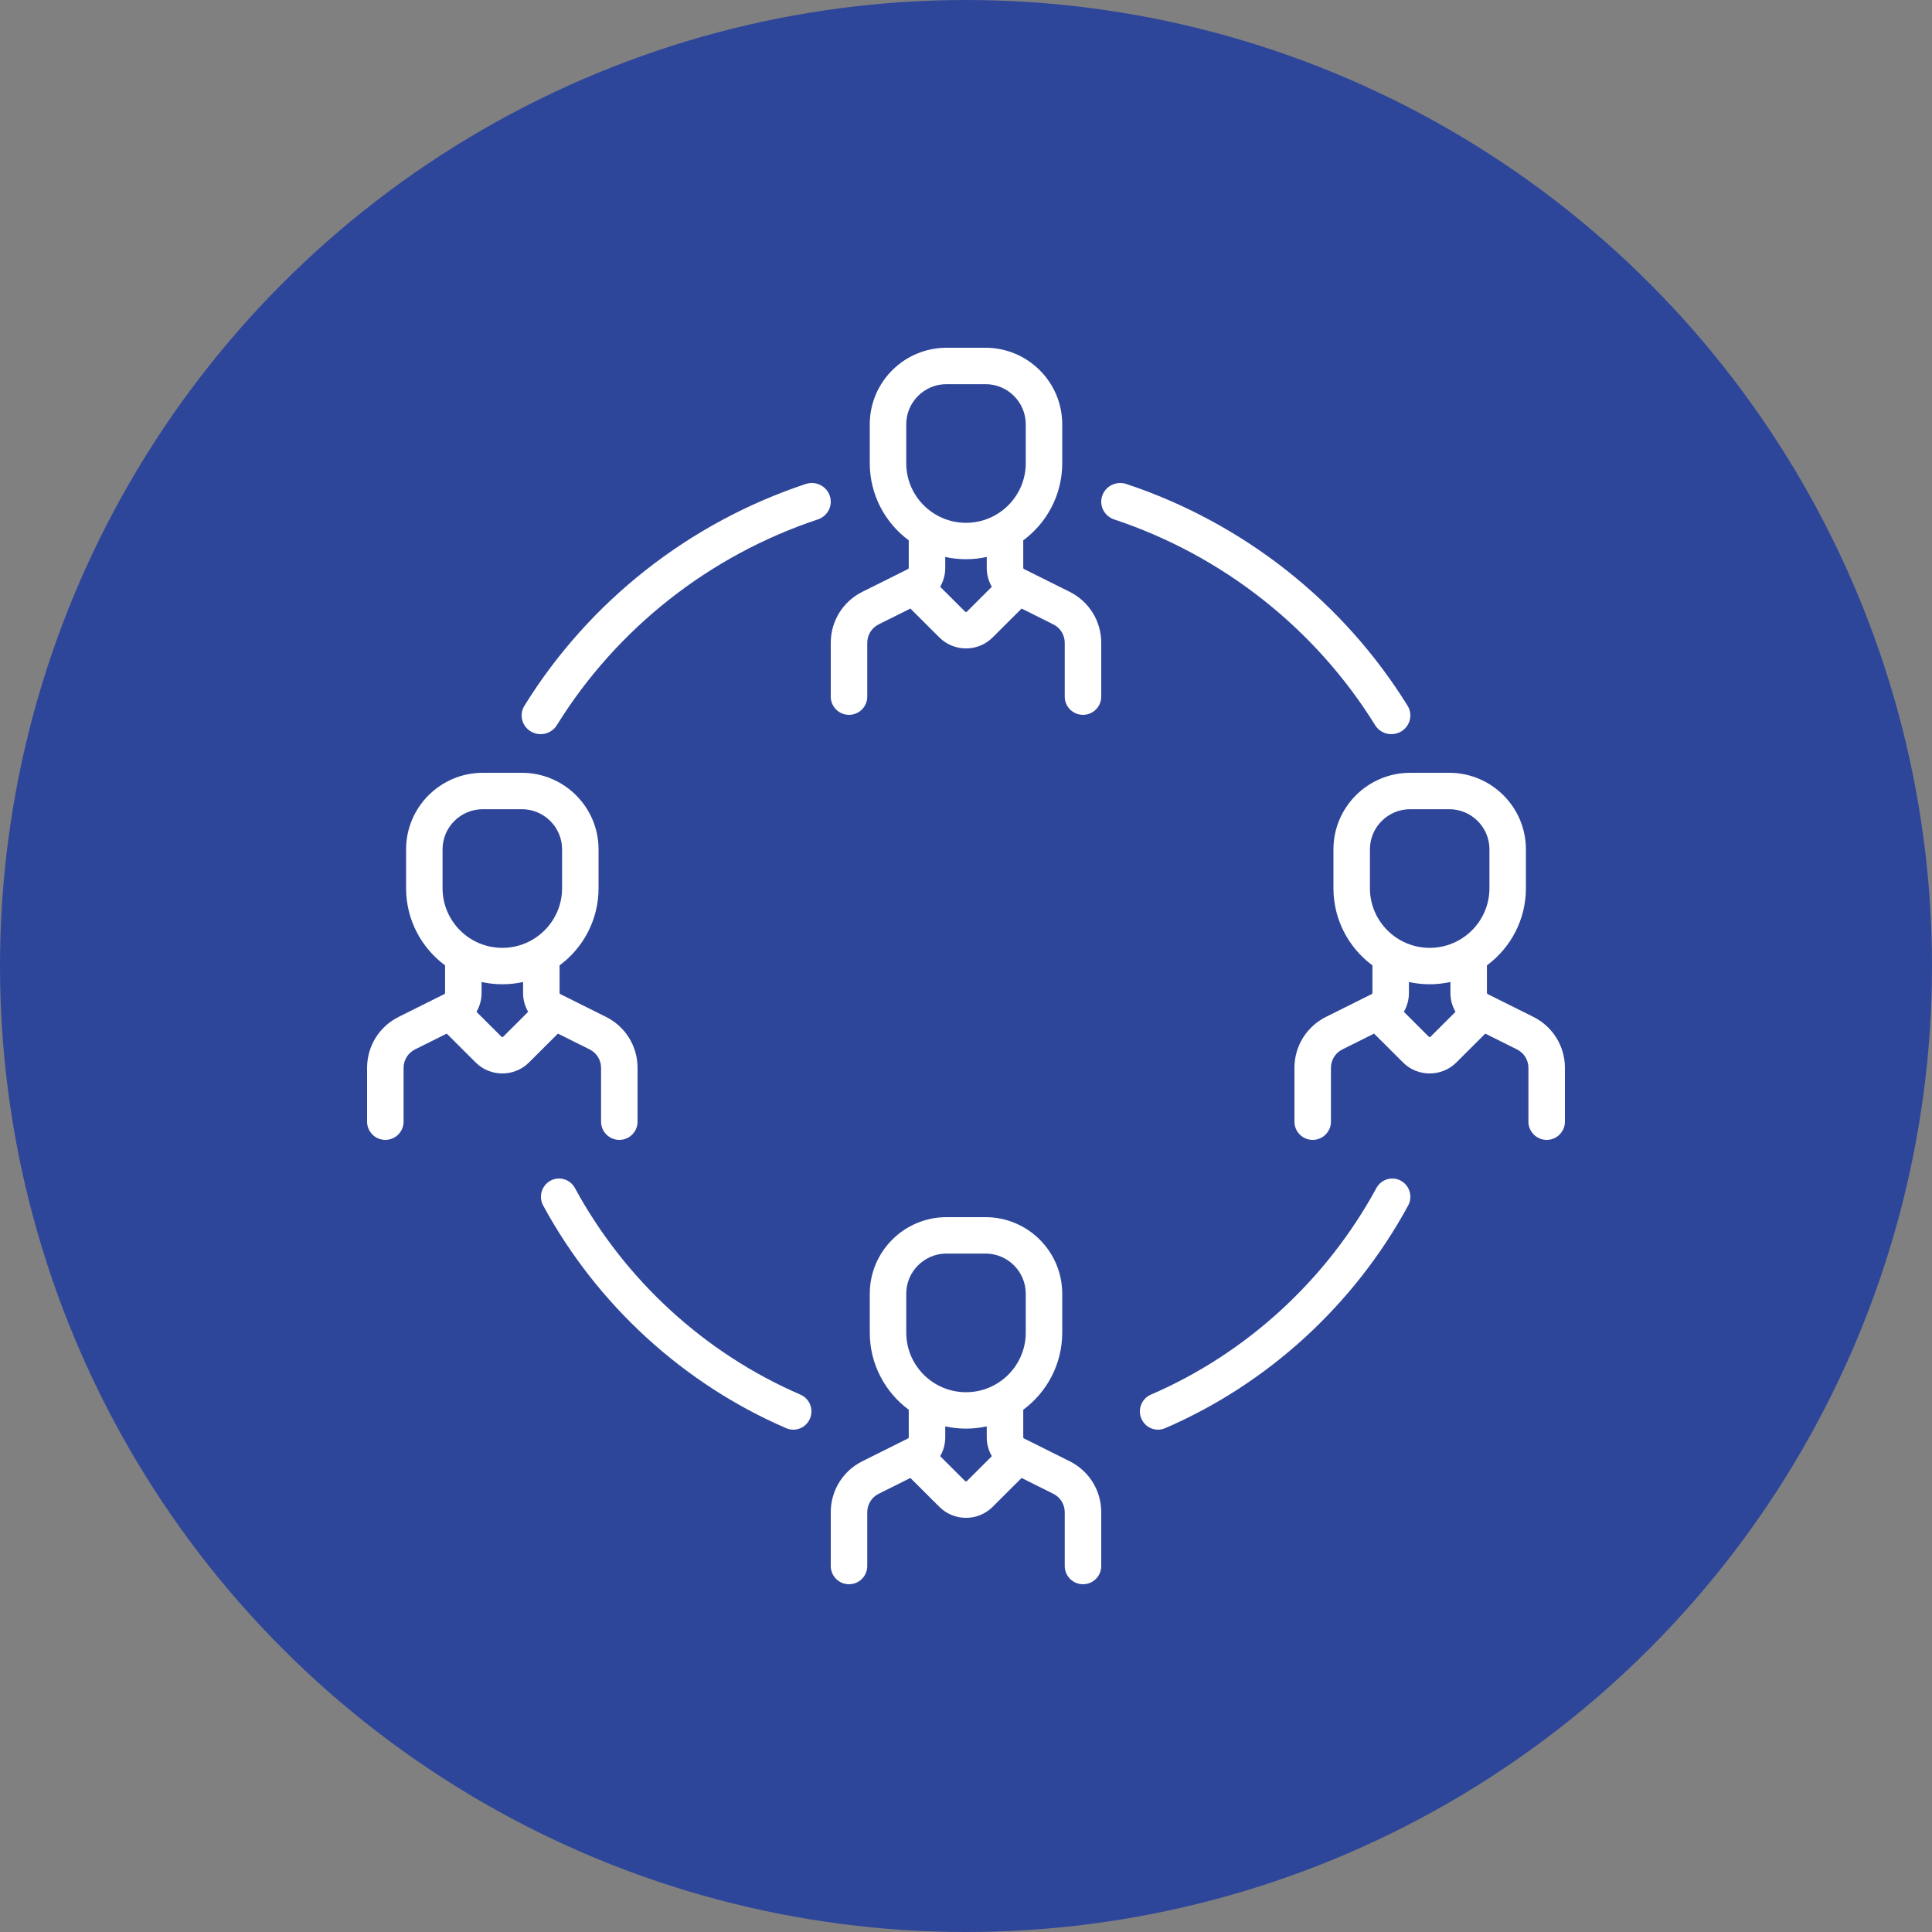 <?xml version="1.0" encoding="UTF-8"?>
<svg width="100px" height="100px" viewBox="0 0 100 100" version="1.1" xmlns="http://www.w3.org/2000/svg" xmlns:xlink="http://www.w3.org/1999/xlink">
    <rect x="0" y="0" width="100" height="100" fill="#808080" stroke="none"/>
    <!-- Generator: Sketch 53.2 (72643) - https://sketchapp.com -->
    <title>Des-organizacional</title>
    <desc>Created with Sketch.</desc>
    <g id="Desktop" stroke="none" stroke-width="1" fill="none" fill-rule="evenodd">
        <g id="RRHH-Automatizacion" transform="translate(-1030, -1095)">
            <g id="Des-organizacional" transform="translate(1030, 1095)">
                <g>
                    <circle id="Oval-Copy-2" fill="#2E469A" cx="50" cy="50" r="50"></circle>
                    <path d="M41.432,72.186 C36.49,70.055 32.344,66.257 29.757,61.491 C29.508,61.033 28.94,60.866 28.486,61.116 C28.033,61.367 27.867,61.941 28.115,62.399 C30.904,67.535 35.372,71.627 40.696,73.924 C40.816,73.975 40.941,74 41.063,74 C41.427,74 41.773,73.785 41.924,73.426 C42.128,72.946 41.907,72.391 41.432,72.186" id="Fill-1" fill="#FFFFFF"></path>
                    <path d="M72.514,61.117 C72.06,60.866 71.492,61.033 71.243,61.491 C68.656,66.256 64.509,70.054 59.569,72.186 C59.093,72.391 58.872,72.946 59.076,73.426 C59.227,73.785 59.573,74 59.937,74 C60.059,74 60.184,73.975 60.304,73.924 C65.628,71.627 70.096,67.534 72.885,62.399 C73.133,61.942 72.967,61.367 72.514,61.117" id="Fill-3" fill="#FFFFFF"></path>
                    <path d="M72.856,36.528 C69.518,31.139 64.348,27.063 58.298,25.051 C57.783,24.88 57.225,25.152 57.052,25.659 C56.878,26.165 57.154,26.715 57.669,26.886 C63.282,28.752 68.08,32.535 71.177,37.536 C71.363,37.835 71.686,38 72.018,38 C72.192,38 72.369,37.954 72.529,37.858 C72.992,37.58 73.139,36.984 72.856,36.528" id="Fill-5" fill="#FFFFFF"></path>
                    <path d="M42.948,25.659 C42.775,25.152 42.217,24.88 41.703,25.051 C35.652,27.062 30.482,31.138 27.144,36.528 C26.861,36.984 27.008,37.58 27.471,37.858 C27.631,37.954 27.808,38 27.982,38 C28.313,38 28.637,37.835 28.822,37.536 C31.92,32.534 36.717,28.752 42.331,26.885 C42.846,26.714 43.122,26.165 42.948,25.659" id="Fill-7" fill="#FFFFFF"></path>
                    <path d="M50,27.061 C48.295,27.061 46.907,25.677 46.907,23.976 L46.907,21.962 L46.907,21.962 C46.907,20.816 47.842,19.884 48.991,19.884 L51.009,19.884 C52.158,19.884 53.093,20.816 53.093,21.962 L53.093,23.976 C53.093,25.677 51.705,27.061 50,27.061 L50,27.061 Z M50.046,31.659 C50.041,31.664 50.027,31.678 50,31.678 C49.973,31.678 49.959,31.664 49.954,31.659 L48.663,30.372 C48.832,30.081 48.926,29.747 48.926,29.395 L48.926,28.828 C49.272,28.904 49.631,28.945 50,28.945 C50.369,28.945 50.728,28.904 51.074,28.828 L51.074,29.395 C51.074,29.747 51.168,30.081 51.336,30.372 L50.046,31.659 Z M55.362,30.631 L52.999,29.453 C52.976,29.442 52.963,29.419 52.963,29.395 L52.963,27.968 C54.187,27.062 54.981,25.61 54.981,23.976 L54.981,21.962 C54.981,19.778 53.199,18 51.009,18 L48.991,18 C46.801,18 45.019,19.778 45.019,21.962 L45.019,23.976 C45.019,25.61 45.813,27.062 47.037,27.968 L47.037,29.395 C47.037,29.419 47.023,29.442 47.001,29.453 L44.638,30.631 C43.628,31.135 43,32.148 43,33.275 L43,36.058 C43,36.578 43.423,37 43.944,37 C44.466,37 44.889,36.578 44.889,36.058 L44.889,33.275 C44.889,32.867 45.116,32.499 45.482,32.317 L47.122,31.499 L48.619,32.992 C48.988,33.36 49.478,33.562 50,33.562 C50.522,33.562 51.012,33.36 51.381,32.992 L52.878,31.499 L54.518,32.317 C54.884,32.499 55.111,32.867 55.111,33.275 L55.111,36.058 C55.111,36.578 55.534,37 56.056,37 C56.577,37 57,36.578 57,36.058 L57,33.275 C57,32.148 56.372,31.135 55.362,30.631 L55.362,30.631 Z" id="Fill-9" fill="#FFFFFF"></path>
                    <path d="M50,72.061 C48.295,72.061 46.908,70.677 46.908,68.976 L46.908,66.963 L46.907,66.963 C46.907,65.816 47.842,64.884 48.991,64.884 L51.01,64.884 C52.158,64.884 53.093,65.817 53.093,66.963 L53.093,68.976 C53.093,70.677 51.706,72.061 50,72.061 L50,72.061 Z M50.046,76.66 C50.041,76.664 50.027,76.678 50,76.678 C49.973,76.678 49.959,76.664 49.954,76.66 L48.664,75.372 C48.832,75.081 48.926,74.747 48.926,74.395 L48.926,73.828 C49.272,73.904 49.631,73.945 50,73.945 C50.369,73.945 50.728,73.904 51.074,73.828 L51.074,74.395 C51.074,74.747 51.168,75.081 51.337,75.372 L50.046,76.66 Z M55.362,75.632 L52.999,74.453 C52.977,74.442 52.963,74.419 52.963,74.395 L52.963,72.968 C54.187,72.062 54.981,70.61 54.981,68.976 L54.981,66.963 C54.981,64.778 53.2,63 51.009,63 L48.991,63 C46.801,63 45.019,64.778 45.019,66.963 L45.019,68.976 C45.019,70.61 45.813,72.062 47.037,72.968 L47.037,74.395 C47.037,74.419 47.023,74.442 47.001,74.453 L44.638,75.632 C43.628,76.135 43,77.148 43,78.275 L43,81.058 C43,81.578 43.423,82 43.944,82 C44.466,82 44.889,81.578 44.889,81.058 L44.889,78.275 C44.889,77.867 45.116,77.499 45.482,77.317 L47.122,76.499 L48.619,77.992 C48.988,78.36 49.478,78.563 50,78.563 C50.522,78.563 51.012,78.36 51.381,77.992 L52.878,76.499 L54.518,77.317 C54.884,77.499 55.111,77.867 55.111,78.275 L55.111,81.058 C55.111,81.578 55.534,82 56.056,82 C56.577,82 57,81.578 57,81.058 L57,78.275 C57,77.148 56.372,76.136 55.362,75.632 L55.362,75.632 Z" id="Fill-11" fill="#FFFFFF"></path>
                    <path d="M26,49.061 C24.295,49.061 22.907,47.677 22.907,45.976 L22.907,43.962 L22.907,43.962 C22.907,42.816 23.842,41.884 24.991,41.884 L27.009,41.884 C28.158,41.884 29.093,42.816 29.093,43.962 L29.093,45.976 C29.093,47.677 27.705,49.061 26,49.061 L26,49.061 Z M26.046,53.659 C26.021,53.685 25.98,53.685 25.954,53.659 L24.663,52.372 C24.832,52.081 24.926,51.747 24.926,51.395 L24.926,50.828 C25.272,50.904 25.631,50.945 26,50.945 C26.369,50.945 26.728,50.904 27.074,50.828 L27.074,51.395 C27.074,51.747 27.168,52.081 27.337,52.372 L26.046,53.659 Z M31.362,52.632 L28.999,51.453 C28.977,51.442 28.963,51.42 28.963,51.395 L28.963,49.968 C30.187,49.062 30.981,47.61 30.981,45.976 L30.981,43.963 C30.981,41.778 29.2,40 27.009,40 L24.991,40 C22.8,40 21.019,41.778 21.019,43.963 L21.019,45.976 C21.019,47.61 21.813,49.062 23.037,49.968 L23.037,51.395 C23.037,51.42 23.023,51.442 23.001,51.453 L20.638,52.632 C19.628,53.135 19,54.148 19,55.275 L19,58.058 C19,58.578 19.423,59 19.944,59 C20.466,59 20.889,58.578 20.889,58.058 L20.889,55.275 C20.889,54.867 21.116,54.499 21.483,54.317 L23.122,53.499 L24.619,54.992 C24.999,55.372 25.5,55.562 26,55.562 C26.5,55.562 27.001,55.372 27.381,54.992 L28.878,53.499 L30.518,54.317 C30.884,54.499 31.111,54.867 31.111,55.275 L31.111,58.058 C31.111,58.578 31.534,59 32.056,59 C32.577,59 33,58.578 33,58.058 L33,55.275 C33,54.149 32.372,53.135 31.362,52.632 L31.362,52.632 Z" id="Fill-14" fill="#FFFFFF"></path>
                    <path d="M74,49.061 C72.295,49.061 70.907,47.677 70.907,45.976 L70.907,43.962 L70.907,43.962 C70.907,42.816 71.842,41.884 72.991,41.884 L75.009,41.884 C76.158,41.884 77.093,42.816 77.093,43.962 L77.093,45.976 C77.093,47.677 75.705,49.061 74,49.061 L74,49.061 Z M74.046,53.659 C74.021,53.685 73.98,53.685 73.954,53.659 L72.663,52.372 C72.832,52.081 72.926,51.747 72.926,51.395 L72.926,50.828 C73.272,50.904 73.631,50.945 74,50.945 C74.369,50.945 74.728,50.904 75.074,50.828 L75.074,51.395 C75.074,51.747 75.168,52.081 75.336,52.372 L74.046,53.659 Z M79.362,52.631 L76.999,51.453 C76.976,51.442 76.963,51.419 76.963,51.395 L76.963,49.968 C78.186,49.062 78.981,47.61 78.981,45.976 L78.981,43.963 C78.981,41.778 77.199,40 75.009,40 L72.991,40 C70.8,40 69.019,41.778 69.019,43.963 L69.019,45.976 C69.019,47.61 69.813,49.062 71.037,49.968 L71.037,51.395 C71.037,51.42 71.023,51.442 71.001,51.453 L68.638,52.632 C67.628,53.135 67,54.148 67,55.275 L67,58.058 C67,58.578 67.423,59 67.944,59 C68.466,59 68.889,58.578 68.889,58.058 L68.889,55.275 C68.889,54.867 69.116,54.499 69.482,54.317 L71.122,53.499 L72.619,54.992 C72.999,55.372 73.5,55.562 74,55.562 C74.5,55.562 75,55.372 75.382,54.992 L76.878,53.499 L78.517,54.317 C78.884,54.5 79.111,54.867 79.111,55.275 L79.111,58.058 C79.111,58.578 79.534,59 80.056,59 C80.577,59 81,58.578 81,58.058 L81,55.275 C81,54.148 80.372,53.135 79.362,52.631 L79.362,52.631 Z" id="Fill-17" fill="#FFFFFF"></path>
                </g>
            </g>
        </g>
    </g>
</svg>